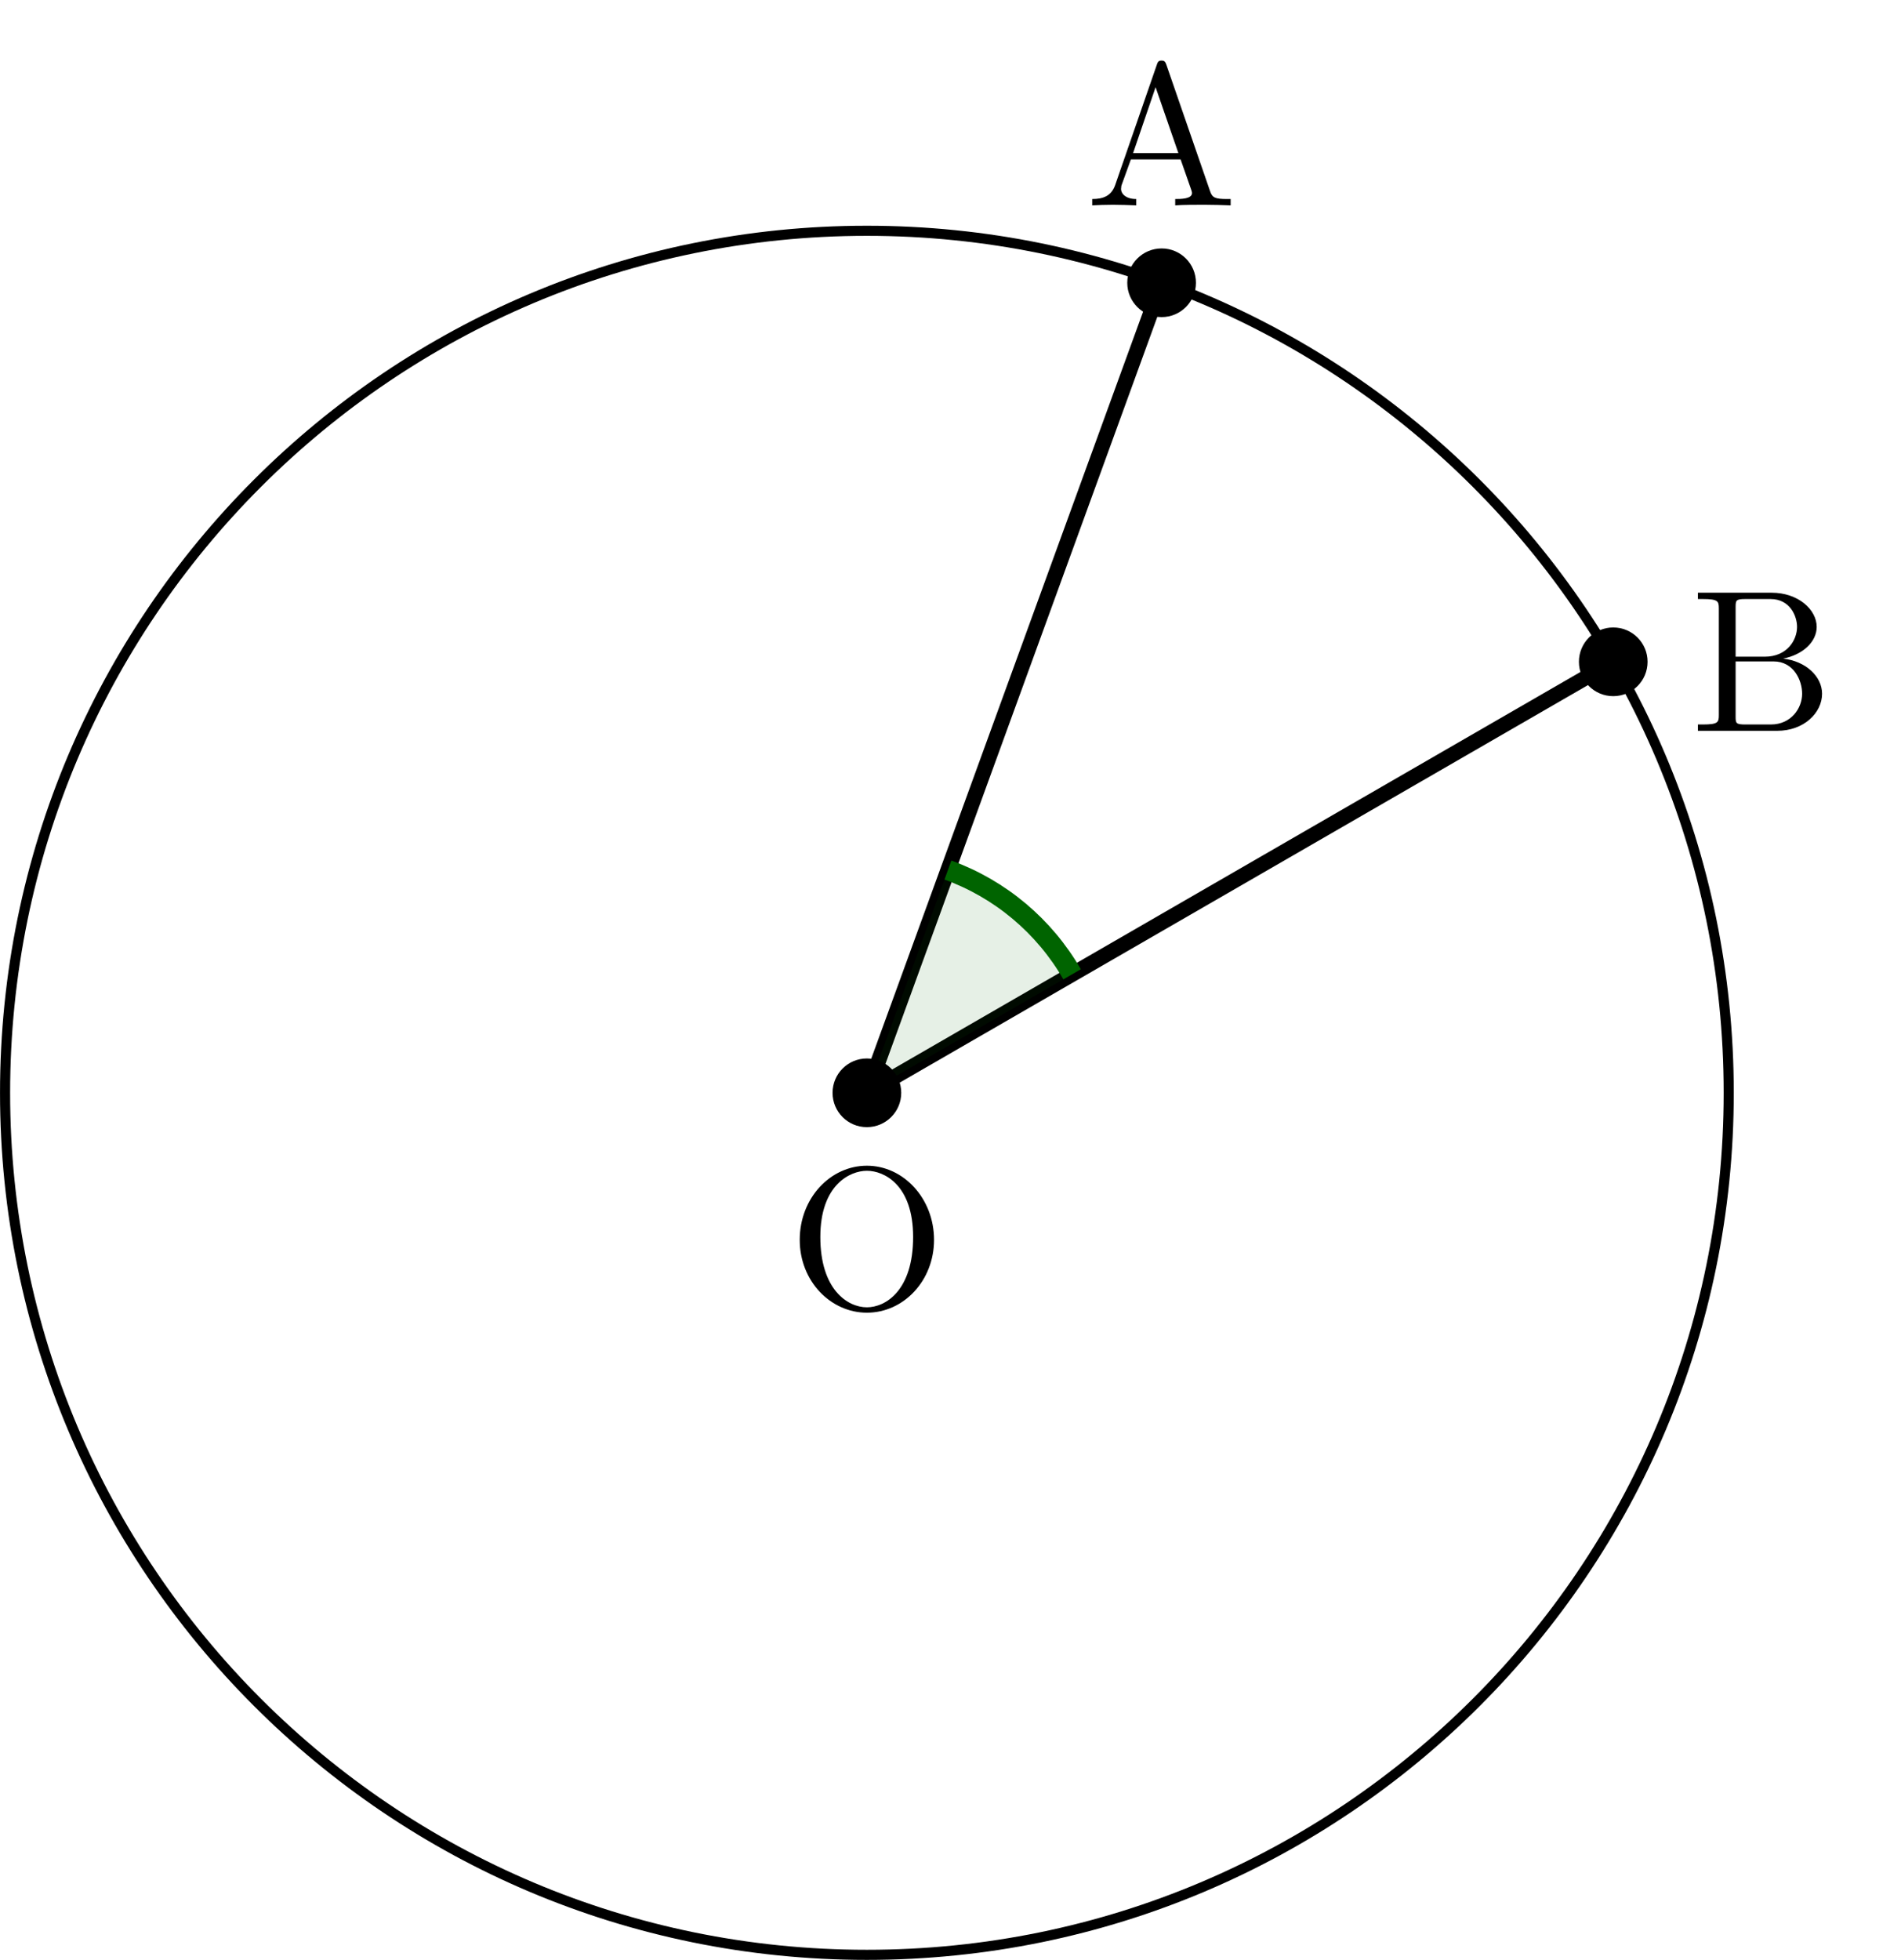 <?xml version="1.0" encoding="UTF-8"?>
<svg xmlns="http://www.w3.org/2000/svg" xmlns:xlink="http://www.w3.org/1999/xlink" width="93.784pt" height="96.667pt" viewBox="0 0 93.784 96.667" version="1.1">
<defs>
<g>
<symbol overflow="visible" id="glyph0-0">
<path style="stroke:none;" d=""/>
</symbol>
<symbol overflow="visible" id="glyph0-1">
<path style="stroke:none;" d="M 3.969 -6.938 C 3.922 -7.062 3.891 -7.141 3.734 -7.141 C 3.578 -7.141 3.547 -7.078 3.5 -6.938 L 1.438 -0.984 C 1.25 -0.469 0.859 -0.312 0.312 -0.312 L 0.312 0 C 0.547 -0.016 0.984 -0.031 1.328 -0.031 C 1.641 -0.031 2.156 -0.016 2.484 0 L 2.484 -0.312 C 1.984 -0.312 1.734 -0.562 1.734 -0.812 C 1.734 -0.844 1.75 -0.953 1.75 -0.969 L 2.219 -2.266 L 4.672 -2.266 L 5.203 -0.75 C 5.219 -0.703 5.234 -0.641 5.234 -0.609 C 5.234 -0.312 4.672 -0.312 4.406 -0.312 L 4.406 0 C 4.766 -0.031 5.469 -0.031 5.844 -0.031 C 6.266 -0.031 6.734 -0.016 7.141 0 L 7.141 -0.312 L 6.969 -0.312 C 6.375 -0.312 6.234 -0.375 6.125 -0.703 Z M 3.438 -5.828 L 4.562 -2.578 L 2.328 -2.578 Z M 3.438 -5.828 "/>
</symbol>
<symbol overflow="visible" id="glyph0-2">
<path style="stroke:none;" d="M 2.219 -3.656 L 2.219 -6.094 C 2.219 -6.438 2.234 -6.5 2.703 -6.5 L 3.938 -6.5 C 4.906 -6.5 5.25 -5.656 5.25 -5.125 C 5.25 -4.484 4.766 -3.656 3.656 -3.656 Z M 4.562 -3.562 C 5.531 -3.75 6.219 -4.391 6.219 -5.125 C 6.219 -5.984 5.297 -6.812 4 -6.812 L 0.359 -6.812 L 0.359 -6.5 L 0.594 -6.5 C 1.359 -6.5 1.391 -6.391 1.391 -6.031 L 1.391 -0.781 C 1.391 -0.422 1.359 -0.312 0.594 -0.312 L 0.359 -0.312 L 0.359 0 L 4.266 0 C 5.594 0 6.484 -0.891 6.484 -1.828 C 6.484 -2.688 5.672 -3.438 4.562 -3.562 Z M 3.953 -0.312 L 2.703 -0.312 C 2.234 -0.312 2.219 -0.375 2.219 -0.703 L 2.219 -3.422 L 4.094 -3.422 C 5.078 -3.422 5.5 -2.5 5.5 -1.828 C 5.5 -1.125 4.969 -0.312 3.953 -0.312 Z M 3.953 -0.312 "/>
</symbol>
<symbol overflow="visible" id="glyph0-3">
<path style="stroke:none;" d="M 7.188 -3.375 C 7.188 -5.406 5.688 -7.031 3.875 -7.031 C 2.078 -7.031 0.562 -5.438 0.562 -3.375 C 0.562 -1.328 2.094 0.219 3.875 0.219 C 5.688 0.219 7.188 -1.359 7.188 -3.375 Z M 3.875 -0.047 C 2.922 -0.047 1.578 -0.922 1.578 -3.516 C 1.578 -6.094 3.047 -6.781 3.875 -6.781 C 4.734 -6.781 6.156 -6.078 6.156 -3.516 C 6.156 -0.875 4.797 -0.047 3.875 -0.047 Z M 3.875 -0.047 "/>
</symbol>
</g>
<clipPath id="clip1">
  <path d="M 0 4 L 93 4 L 93 96.668 L 0 96.668 Z M 0 4 "/>
</clipPath>
</defs>
<g id="surface1">
<path style="fill:none;stroke-width:0.747;stroke-linecap:round;stroke-linejoin:miter;stroke:rgb(0%,0%,0%);stroke-opacity:1;stroke-miterlimit:10;" d="M -0 -0.001 L 14.543 39.952 " transform="matrix(1,0,0,-1,42.766,53.901)"/>
<path style="fill:none;stroke-width:0.747;stroke-linecap:round;stroke-linejoin:miter;stroke:rgb(0%,0%,0%);stroke-opacity:1;stroke-miterlimit:10;" d="M -0 -0.001 L 36.82 21.26 " transform="matrix(1,0,0,-1,42.766,53.901)"/>
<g clip-path="url(#clip1)" clip-rule="nonzero">
<path style="fill:none;stroke-width:0.498;stroke-linecap:butt;stroke-linejoin:miter;stroke:rgb(0%,0%,0%);stroke-opacity:1;stroke-miterlimit:10;" d="M 42.519 -0.001 C 42.519 23.483 23.484 42.518 -0 42.518 C -23.481 42.518 -42.516 23.483 -42.516 -0.001 C -42.516 -23.482 -23.481 -42.517 -0 -42.517 C 23.484 -42.517 42.519 -23.482 42.519 -0.001 Z M 42.519 -0.001 " transform="matrix(1,0,0,-1,42.766,53.901)"/>
</g>
<path style=" stroke:none;fill-rule:nonzero;fill:rgb(0%,39.214%,0%);fill-opacity:0.1;" d="M 42.766 53.902 L 52.891 48.055 C 51.52 45.676 49.348 43.852 46.766 42.914 Z M 42.766 53.902 "/>
<path style="fill:none;stroke-width:0.996;stroke-linecap:butt;stroke-linejoin:miter;stroke:rgb(0%,39.214%,0%);stroke-opacity:1;stroke-miterlimit:10;" d="M 10.125 5.846 C 8.754 8.225 6.582 10.049 4 10.987 " transform="matrix(1,0,0,-1,42.766,53.901)"/>
<path style="fill-rule:nonzero;fill:rgb(0%,0%,0%);fill-opacity:1;stroke-width:0.399;stroke-linecap:butt;stroke-linejoin:miter;stroke:rgb(0%,0%,0%);stroke-opacity:1;stroke-miterlimit:10;" d="M 16.035 39.952 C 16.035 40.78 15.367 41.448 14.543 41.448 C 13.718 41.448 13.046 40.78 13.046 39.952 C 13.046 39.128 13.718 38.46 14.543 38.46 C 15.367 38.46 16.035 39.128 16.035 39.952 Z M 16.035 39.952 " transform="matrix(1,0,0,-1,42.766,53.901)"/>
<path style="fill-rule:nonzero;fill:rgb(0%,0%,0%);fill-opacity:1;stroke-width:0.399;stroke-linecap:butt;stroke-linejoin:miter;stroke:rgb(0%,0%,0%);stroke-opacity:1;stroke-miterlimit:10;" d="M 38.316 21.26 C 38.316 22.085 37.648 22.753 36.82 22.753 C 35.996 22.753 35.328 22.085 35.328 21.26 C 35.328 20.432 35.996 19.764 36.82 19.764 C 37.648 19.764 38.316 20.432 38.316 21.26 Z M 38.316 21.26 " transform="matrix(1,0,0,-1,42.766,53.901)"/>
<path style="fill-rule:nonzero;fill:rgb(0%,0%,0%);fill-opacity:1;stroke-width:0.399;stroke-linecap:butt;stroke-linejoin:miter;stroke:rgb(0%,0%,0%);stroke-opacity:1;stroke-miterlimit:10;" d="M 1.496 -0.001 C 1.496 0.827 0.824 1.495 -0 1.495 C -0.825 1.495 -1.493 0.827 -1.493 -0.001 C -1.493 -0.826 -0.825 -1.494 -0 -1.494 C 0.824 -1.494 1.496 -0.826 1.496 -0.001 Z M 1.496 -0.001 " transform="matrix(1,0,0,-1,42.766,53.901)"/>
<g style="fill:rgb(0%,0%,0%);fill-opacity:1;">
  <use xlink:href="#glyph0-1" x="53.572" y="10.129"/>
</g>
<g style="fill:rgb(0%,0%,0%);fill-opacity:1;">
  <use xlink:href="#glyph0-2" x="83.406" y="36.046"/>
</g>
<g style="fill:rgb(0%,0%,0%);fill-opacity:1;">
  <use xlink:href="#glyph0-3" x="38.892" y="64.527"/>
</g>
</g>
</svg>
